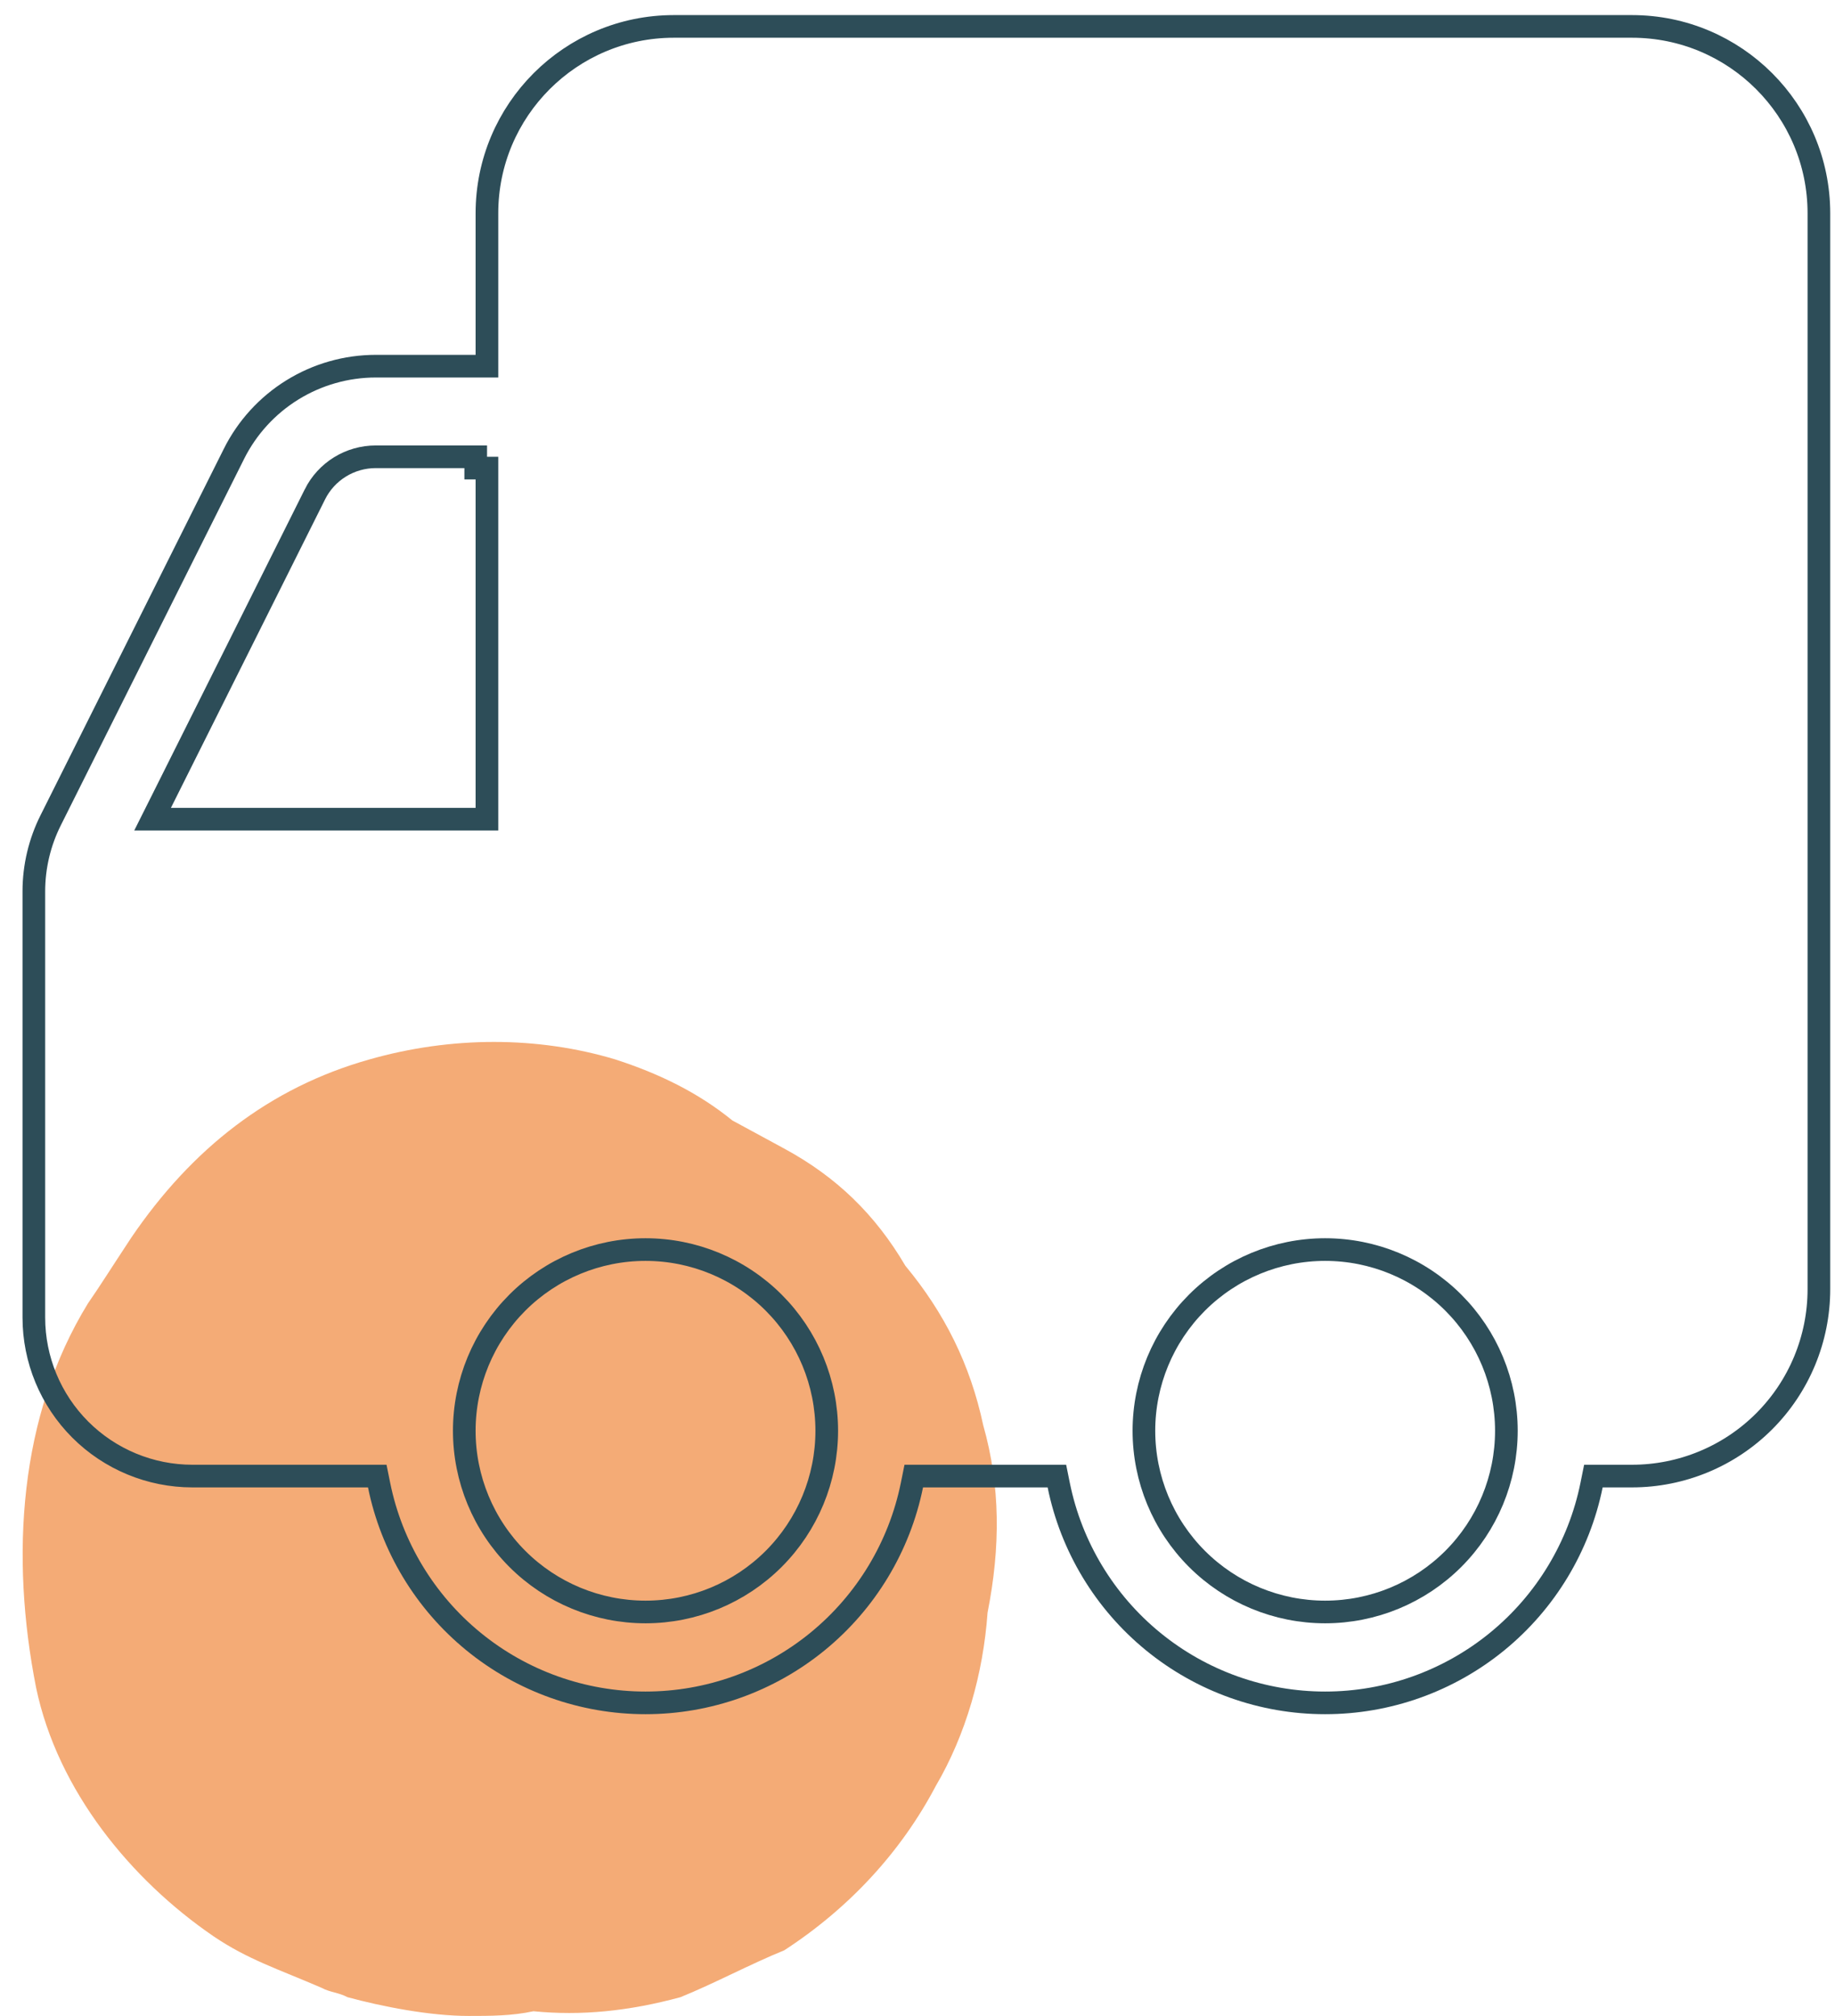 <svg width="81" height="89" viewBox="0 0 81 89" fill="none" xmlns="http://www.w3.org/2000/svg">
<path d="M43.401 62.921C42.828 60.23 41.683 57.953 39.965 55.883C38.628 53.606 36.91 51.951 34.619 50.709C33.856 50.295 33.092 49.881 32.329 49.467C30.802 48.225 29.084 47.397 27.174 46.776C23.738 45.741 19.92 45.741 16.293 46.776C11.902 48.018 8.466 50.709 5.794 54.641C4.839 56.09 4.457 56.711 3.885 57.539C0.83 62.507 0.449 68.716 1.594 74.511C2.548 79.065 5.794 82.998 9.421 85.481C10.948 86.516 12.284 86.93 14.193 87.758C14.575 87.965 14.957 87.965 15.339 88.172C16.866 88.586 18.966 89 20.684 89C21.638 89 22.593 89 23.547 88.793C25.647 89 27.747 88.793 30.038 88.172C31.565 87.551 33.092 86.723 34.619 86.102C37.483 84.24 39.774 81.756 41.301 78.858C42.637 76.581 43.401 73.891 43.592 71.2C44.164 68.302 44.164 65.611 43.401 62.921Z" fill="#F4AB76"/>
<path d="M21.494 15.666V16.166H20.994L16.589 16.166C15.288 16.166 14.014 16.529 12.907 17.213C11.801 17.897 10.907 18.876 10.326 20.039L10.326 20.04L2.236 36.215L2.236 36.215C1.75 37.186 1.496 38.256 1.494 39.342L1.494 58.166C1.494 60.023 2.232 61.803 3.544 63.116C4.857 64.428 6.638 65.166 8.494 65.166H16.244H16.653L16.734 65.567C17.285 68.279 18.757 70.718 20.9 72.47C23.043 74.222 25.726 75.179 28.494 75.179C31.262 75.179 33.945 74.222 36.088 72.47C38.231 70.718 39.703 68.279 40.254 65.567L40.335 65.166H40.744H46.244H46.653L46.734 65.567C47.285 68.279 48.757 70.718 50.9 72.47C53.043 74.222 55.726 75.179 58.494 75.179C61.262 75.179 63.945 74.222 66.088 72.47C68.231 70.718 69.703 68.279 70.254 65.567L70.335 65.166H70.744H72.039C74.227 65.166 76.326 64.297 77.873 62.75C79.42 61.203 80.289 59.104 80.289 56.916L80.289 9.416C80.289 4.862 76.593 1.166 72.039 1.166L29.744 1.166C25.19 1.166 21.494 4.862 21.494 9.416V15.666ZM20.999 20.166V20.666H21.494L21.494 35.666V36.166L20.994 36.166H7.544H6.735L7.097 35.443L13.902 21.823L13.902 21.822C14.151 21.324 14.534 20.906 15.008 20.613C15.482 20.321 16.027 20.166 16.584 20.166L20.494 20.166H20.994H20.999ZM58.494 55.166C60.616 55.166 62.651 56.009 64.151 57.509C65.651 59.01 66.494 61.044 66.494 63.166C66.494 65.288 65.651 67.323 64.151 68.823C62.651 70.323 60.616 71.166 58.494 71.166C56.372 71.166 54.337 70.323 52.837 68.823C51.337 67.323 50.494 65.288 50.494 63.166C50.494 61.044 51.337 59.01 52.837 57.509C54.337 56.009 56.372 55.166 58.494 55.166ZM36.494 63.166C36.494 65.288 35.651 67.323 34.151 68.823C32.651 70.323 30.616 71.166 28.494 71.166C26.372 71.166 24.337 70.323 22.837 68.823C21.337 67.323 20.494 65.288 20.494 63.166C20.494 61.044 21.337 59.01 22.837 57.509C24.337 56.009 26.372 55.166 28.494 55.166C30.616 55.166 32.651 56.009 34.151 57.509C35.651 59.01 36.494 61.044 36.494 63.166Z" stroke="#2D4D58"/>
</svg>
